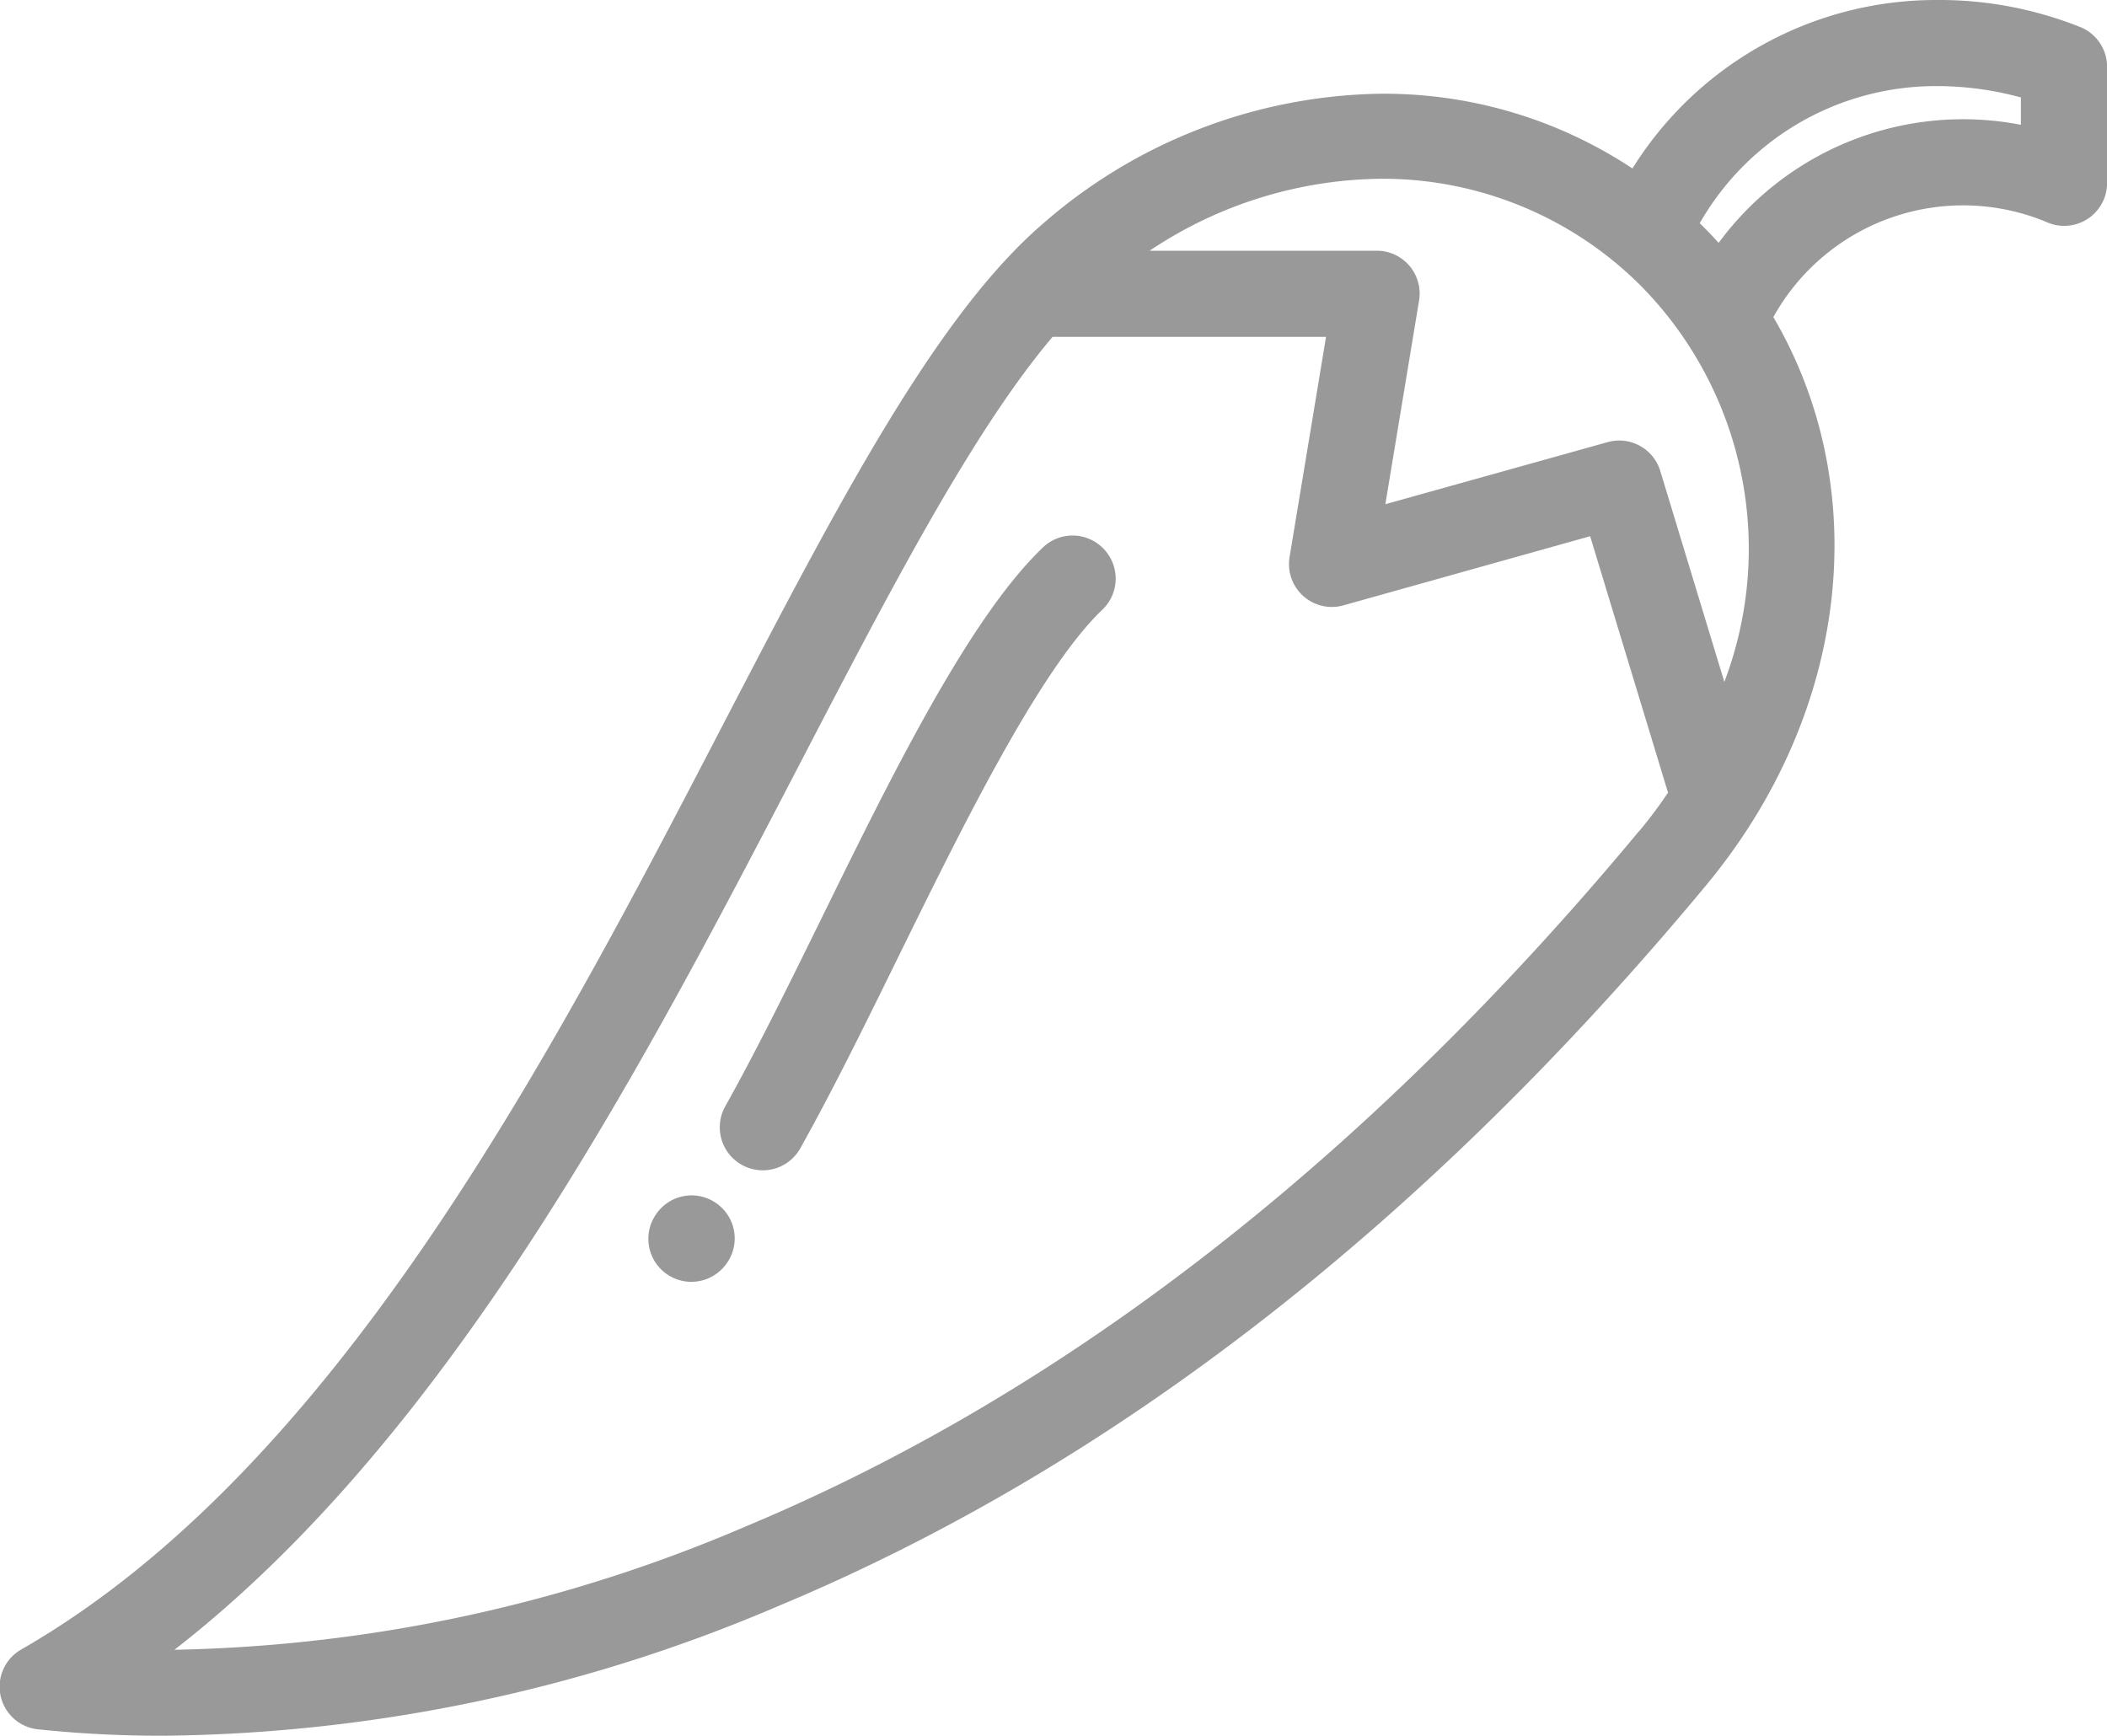 <svg id="chili" xmlns="http://www.w3.org/2000/svg" width="49.159" height="40.501" viewBox="0 0 49.159 40.501">
  <g id="Group_2925" data-name="Group 2925" transform="translate(15.127 27.894)">
    <g id="Group_2924" data-name="Group 2924">
      <path id="Path_26207" data-name="Path 26207" d="M159.172,335.813a1,1,0,0,0-1.407.186l-.007.01a1,1,0,0,0,1.595,1.218l.006-.008A1,1,0,0,0,159.172,335.813Z" transform="translate(-157.552 -335.606)" fill="#999"/>
    </g>
  </g>
  <g id="Group_2927" data-name="Group 2927" transform="translate(16.794 12.499)">
    <g id="Group_2926" data-name="Group 2926" transform="translate(0 0)">
      <path id="Path_26208" data-name="Path 26208" d="M183.848,175.561a1,1,0,0,0-1.419,0l-.014.014c-1.712,1.655-3.524,5.343-5.123,8.6-.782,1.591-1.52,3.093-2.257,4.41a1,1,0,1,0,1.751.979c.763-1.363,1.512-2.889,2.306-4.505,1.451-2.952,3.256-6.626,4.717-8.039l.041-.04A1,1,0,0,0,183.848,175.561Z" transform="translate(-174.908 -175.269)" fill="#999"/>
    </g>
  </g>
  <g id="Group_2929" data-name="Group 2929" transform="translate(0 0)">
    <g id="Group_2928" data-name="Group 2928">
      <path id="Path_26209" data-name="Path 26209" d="M48.547,45.724a8.869,8.869,0,0,0-3.375-.636,8.345,8.345,0,0,0-7.085,3.931,10.492,10.492,0,0,0-6-1.742,12.247,12.247,0,0,0-7.764,3.039c-2.5,2.155-4.795,6.566-7.45,11.672C12.855,69.723,7.85,79.349.5,83.574A1,1,0,0,0,.9,85.441a27.723,27.723,0,0,0,2.917.148,37.35,37.35,0,0,0,14.37-3.038c7.785-3.255,15.055-8.905,21.609-16.794,3.386-4.075,3.908-9.294,1.579-13.27a5.062,5.062,0,0,1,6.392-2.21,1,1,0,0,0,1.394-.924v-2.7A1,1,0,0,0,48.547,45.724Zm-10.3,18.75C31.9,72.112,24.894,77.571,17.411,80.7A35.439,35.439,0,0,1,4.07,83.583c6.443-5.006,10.914-13.6,14.588-20.668,2.143-4.121,4.041-7.77,5.9-9.967h6.38l-.85,5.134a1,1,0,0,0,1.26,1.13L37.1,57.6l1.817,5.983C38.712,63.889,38.491,64.185,38.25,64.475ZM40.231,61l-1.494-4.92a1,1,0,0,0-1.23-.675l-5.185,1.448.786-4.748a1,1,0,0,0-.99-1.167H26.823a9.86,9.86,0,0,1,5.4-1.679,8.516,8.516,0,0,1,6.085,2.523A8.74,8.74,0,0,1,40.231,61ZM40.1,50.757q-.18-.2-.371-.39l-.072-.07a6.34,6.34,0,0,1,5.512-3.2,7.432,7.432,0,0,1,1.981.265V48a7.079,7.079,0,0,0-7.05,2.753Z" transform="translate(0 -45.088)" fill="#999"/>
    </g>
  </g>
</svg>
